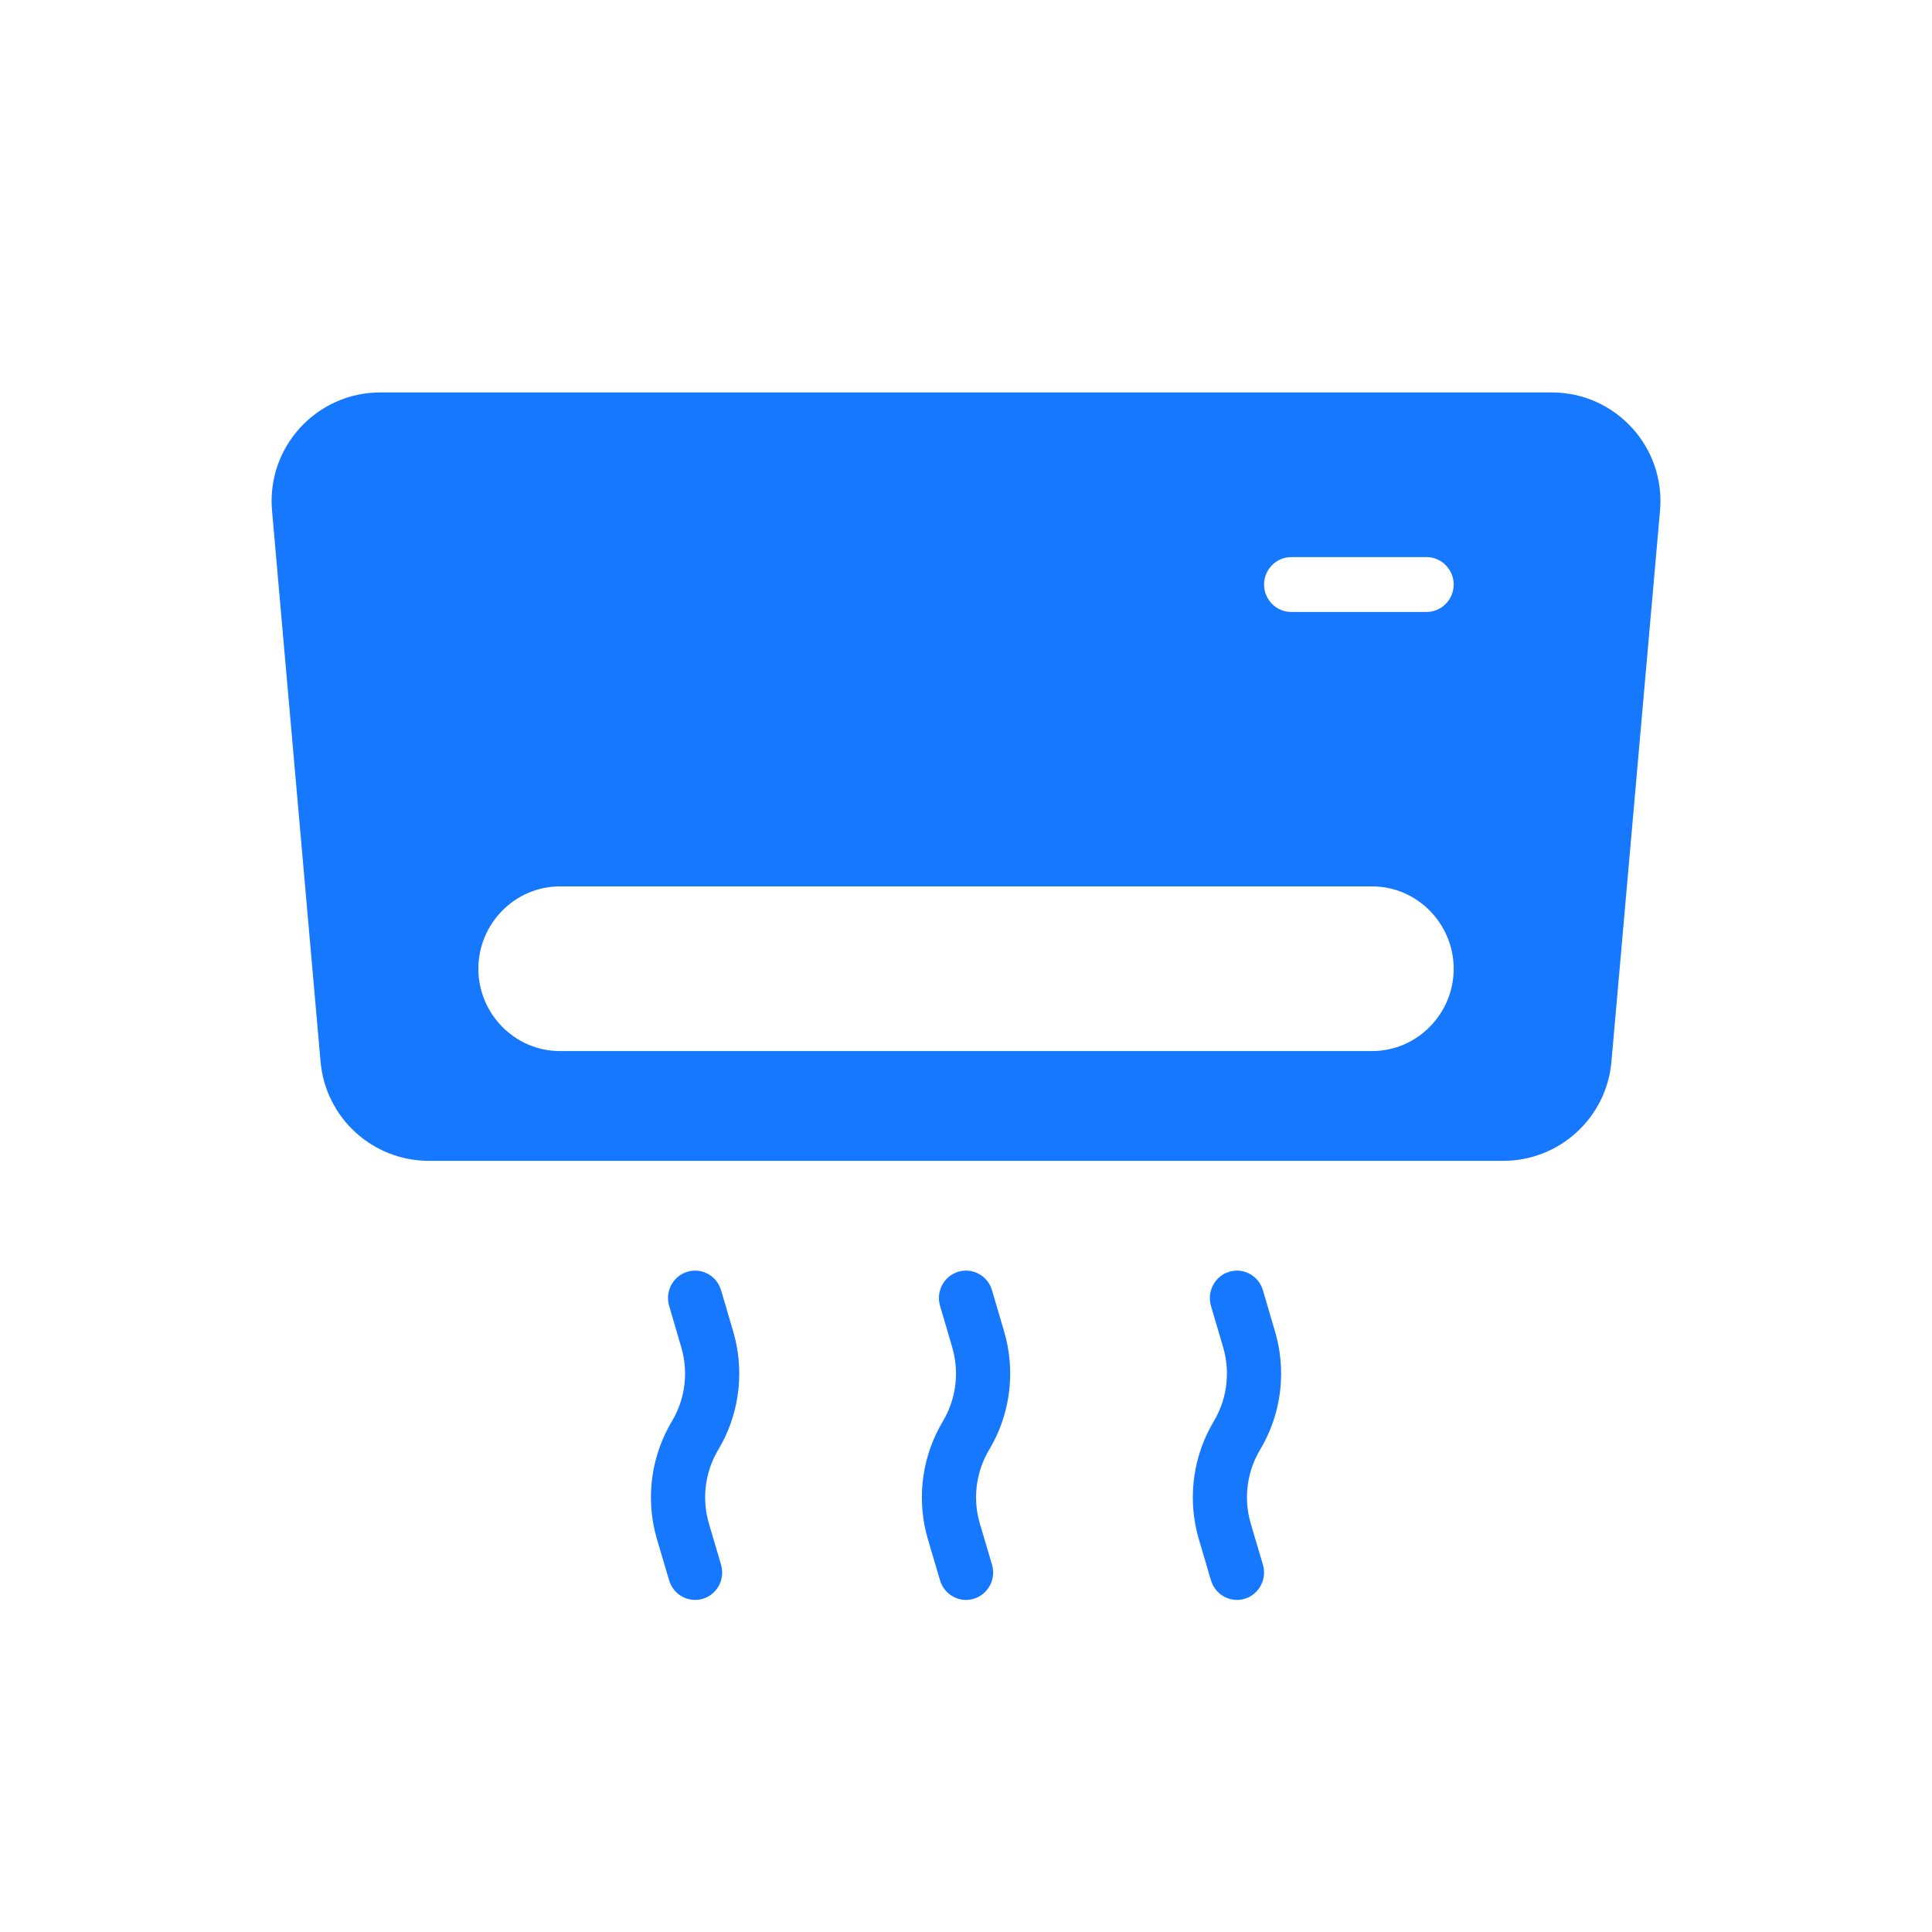 <svg fill="none" xmlns="http://www.w3.org/2000/svg" viewBox="0 0 40 40" class="design-iconfont">
  <path fill-rule="evenodd" clip-rule="evenodd" d="M7.873 8.125C6.553 8.125 5.516 9.257 5.632 10.572L6.637 21.982C6.74 23.143 7.712 24.034 8.879 24.034H31.122C32.288 24.034 33.261 23.143 33.363 21.982L34.369 10.572C34.485 9.257 33.448 8.125 32.127 8.125H7.873ZM11.591 18.352C10.659 18.352 9.904 19.125 9.904 20.057C9.904 20.989 10.659 21.761 11.591 21.761H28.41C29.341 21.761 30.097 20.989 30.097 20.057C30.097 19.125 29.341 18.352 28.41 18.352H11.591ZM26.171 12.102C26.171 11.792 26.422 11.534 26.733 11.534H29.535C29.845 11.534 30.097 11.792 30.097 12.102C30.097 12.413 29.845 12.67 29.535 12.67H26.733C26.422 12.67 26.171 12.413 26.171 12.102Z" fill="#1677FF"/>
  <path d="M14.906 26.65C14.796 26.389 14.507 26.247 14.231 26.33C13.934 26.42 13.765 26.736 13.854 27.037L14.105 27.894L14.136 28.014C14.245 28.495 14.165 29.002 13.911 29.426L13.837 29.558C13.46 30.265 13.374 31.098 13.603 31.872L13.854 32.72L13.876 32.782C13.987 33.043 14.276 33.184 14.552 33.101C14.849 33.011 15.017 32.694 14.928 32.394L14.678 31.546L14.647 31.427C14.538 30.946 14.617 30.44 14.871 30.015L14.945 29.884C15.322 29.177 15.408 28.344 15.181 27.57L14.929 26.713L14.906 26.65Z" fill="#1677FF"/>
  <path d="M19.84 26.33C20.116 26.247 20.405 26.389 20.516 26.65L20.538 26.713L20.79 27.57C21.018 28.344 20.931 29.177 20.554 29.884L20.48 30.015C20.226 30.44 20.147 30.946 20.256 31.427L20.287 31.546L20.538 32.394C20.627 32.694 20.458 33.011 20.161 33.101C19.886 33.184 19.596 33.043 19.485 32.782L19.463 32.72L19.212 31.872C18.984 31.098 19.069 30.265 19.447 29.558L19.521 29.426C19.775 29.002 19.854 28.495 19.746 28.014L19.715 27.894L19.463 27.037C19.374 26.736 19.543 26.42 19.84 26.33Z" fill="#1677FF"/>
  <path d="M26.125 26.65C26.014 26.389 25.725 26.247 25.45 26.33C25.153 26.42 24.984 26.736 25.072 27.037L25.324 27.894L25.355 28.014C25.463 28.495 25.384 29.002 25.13 29.426L25.056 29.558C24.679 30.265 24.593 31.098 24.822 31.872L25.072 32.72L25.095 32.782C25.206 33.043 25.495 33.184 25.77 33.101C26.067 33.011 26.236 32.694 26.147 32.394L25.896 31.546L25.865 31.427C25.756 30.946 25.835 30.44 26.089 30.015L26.163 29.884C26.541 29.177 26.627 28.344 26.399 27.57L26.147 26.713L26.125 26.65Z" fill="#1677FF"/>
</svg>
   